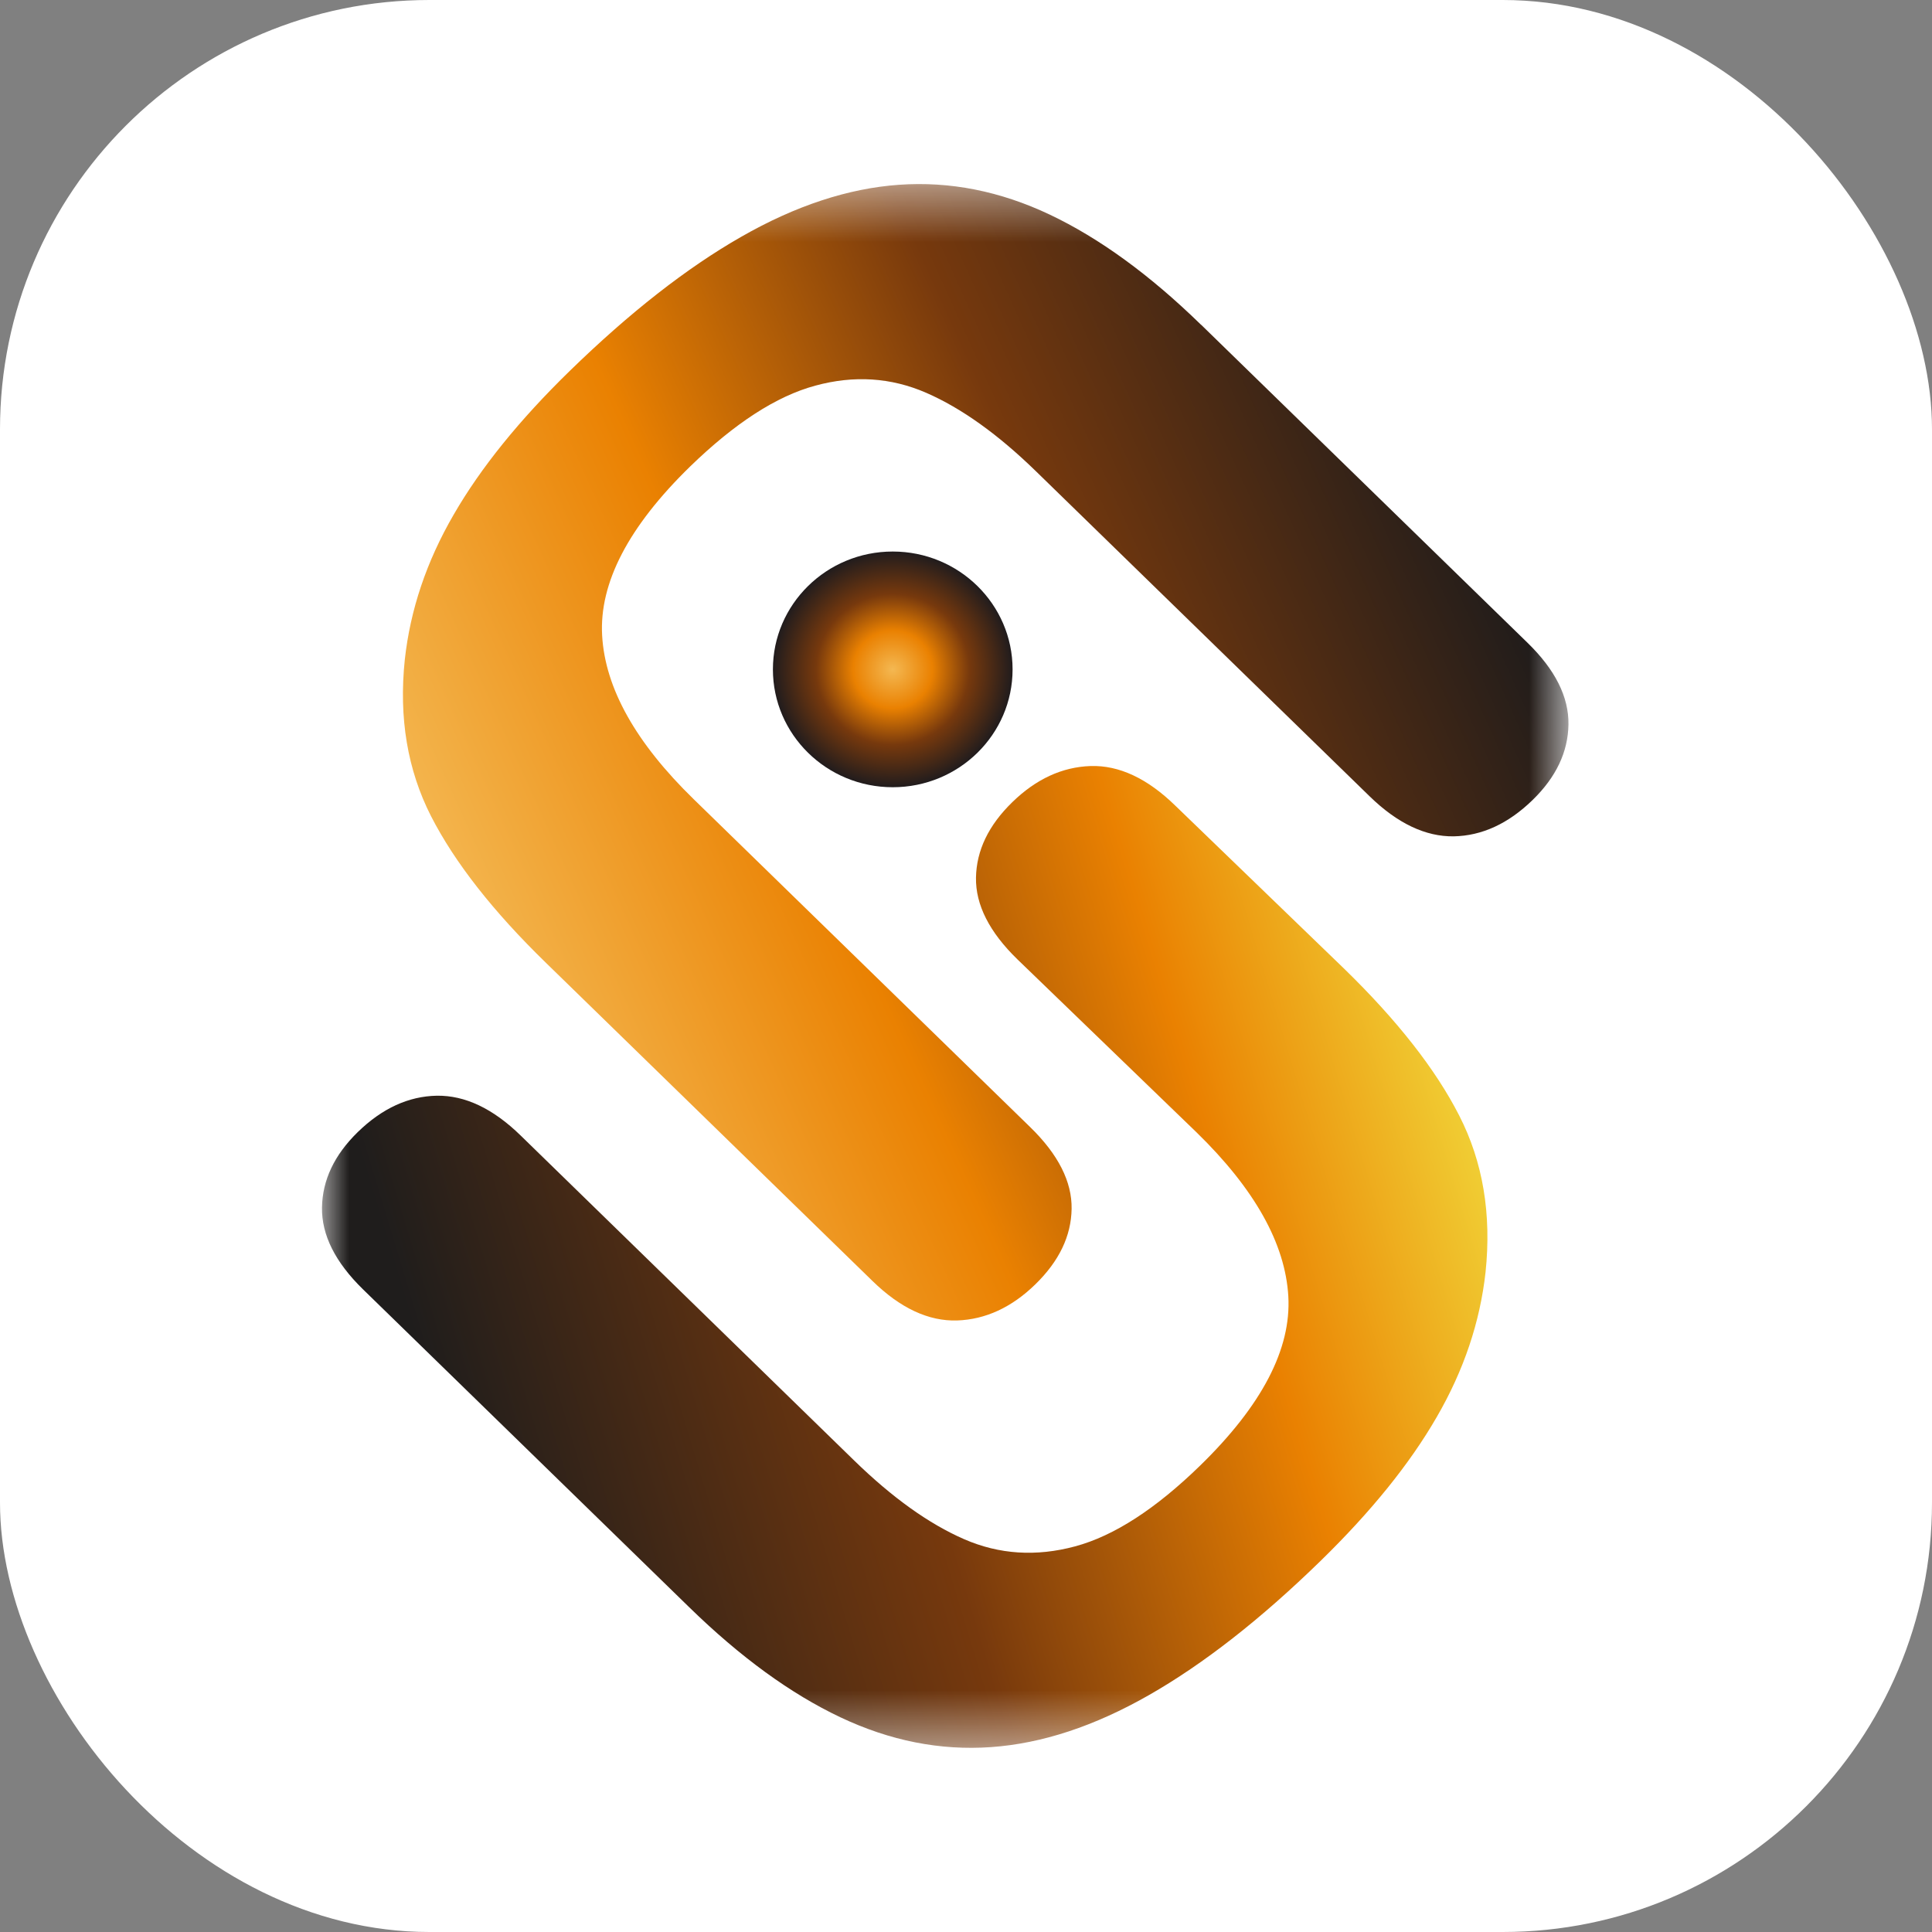 <svg xmlns="http://www.w3.org/2000/svg" width="36" height="36" viewBox="0 0 36 36" fill="none">
<rect x="0" y="0" width="36" height="36" fill="#808080" stroke="none"/>
<rect width="36" height="36" rx="8" fill="white"/>
<mask id="mask0_6581_54899" style="mask-type:luminance" maskUnits="userSpaceOnUse" x="6" y="3" width="24" height="30">
<path d="M29.223 3.43H6V32.572H29.223V3.43Z" fill="white"/>
</mask>
<g mask="url(#mask0_6581_54899)">
<path d="M22.381 6.051L28.461 11.975C28.979 12.478 29.234 12.987 29.226 13.5C29.218 14.013 28.995 14.481 28.56 14.905C28.104 15.349 27.613 15.574 27.087 15.584C26.562 15.591 26.04 15.343 25.523 14.84L19.304 8.782C18.598 8.094 17.916 7.606 17.26 7.32C16.604 7.034 15.914 6.989 15.192 7.186C14.468 7.381 13.691 7.885 12.859 8.693C11.711 9.812 11.164 10.862 11.22 11.843C11.276 12.823 11.846 13.841 12.927 14.893L19.196 21.002C19.719 21.511 19.976 22.02 19.968 22.525C19.96 23.032 19.735 23.5 19.292 23.932C18.851 24.362 18.363 24.587 17.834 24.605C17.304 24.622 16.776 24.376 16.255 23.867L10.175 17.943C9.186 16.981 8.472 16.069 8.032 15.209C7.593 14.348 7.429 13.376 7.543 12.29C7.645 11.361 7.948 10.461 8.454 9.589C8.957 8.717 9.679 7.825 10.616 6.912C11.732 5.825 12.797 4.992 13.812 4.412C14.825 3.832 15.806 3.51 16.752 3.443C17.701 3.376 18.636 3.561 19.561 3.999C20.486 4.438 21.424 5.12 22.379 6.051H22.381Z" fill="url(#paint0_linear_6581_54899)"/>
<path d="M12.843 29.949L6.764 24.025C6.247 23.52 5.992 23.013 6 22.5C6.008 21.987 6.231 21.52 6.666 21.095C7.122 20.651 7.613 20.427 8.139 20.417C8.664 20.409 9.186 20.655 9.703 21.16L15.92 27.218C16.628 27.907 17.308 28.394 17.964 28.68C18.62 28.966 19.31 29.009 20.034 28.814C20.758 28.619 21.535 28.116 22.367 27.305C23.514 26.186 24.062 25.136 24.006 24.156C23.95 23.175 23.38 22.157 22.299 21.103L18.959 17.877C18.435 17.368 18.178 16.859 18.186 16.354C18.195 15.847 18.419 15.379 18.863 14.947C19.304 14.517 19.791 14.292 20.321 14.274C20.85 14.257 21.378 14.503 21.9 15.012L25.049 18.053C26.038 19.016 26.752 19.927 27.191 20.788C27.631 21.648 27.795 22.621 27.681 23.706C27.578 24.635 27.276 25.535 26.77 26.407C26.267 27.279 25.544 28.171 24.608 29.084C23.492 30.172 22.427 31.004 21.412 31.584C20.397 32.164 19.416 32.488 18.467 32.555C17.518 32.622 16.584 32.437 15.659 31.999C14.734 31.561 13.795 30.878 12.841 29.947L12.843 29.949Z" fill="url(#paint1_linear_6581_54899)"/>
<path d="M16.635 14.669C17.868 14.669 18.868 13.686 18.868 12.473C18.868 11.261 17.868 10.277 16.635 10.277C15.402 10.277 14.402 11.261 14.402 12.473C14.402 13.686 15.402 14.669 16.635 14.669Z" fill="url(#paint2_radial_6581_54899)"/>
</g>
<defs>
<linearGradient id="paint0_linear_6581_54899" x1="27.461" y1="9.502" x2="8.723" y2="17.969" gradientUnits="userSpaceOnUse">
<stop stop-color="#201C1B"/>
<stop offset="0.36" stop-color="#77390D"/>
<stop offset="0.67" stop-color="#EA8101"/>
<stop offset="1" stop-color="#F4B852"/>
</linearGradient>
<linearGradient id="paint1_linear_6581_54899" x1="8.283" y1="26.742" x2="30.059" y2="20.153" gradientUnits="userSpaceOnUse">
<stop stop-color="#1F1D1C"/>
<stop offset="0.37" stop-color="#77390D"/>
<stop offset="0.67" stop-color="#EA8101"/>
<stop offset="1" stop-color="#F4FB52"/>
</linearGradient>
<radialGradient id="paint2_radial_6581_54899" cx="0" cy="0" r="1" gradientUnits="userSpaceOnUse" gradientTransform="translate(16.635 12.475) scale(2.233 2.196)">
<stop stop-color="#F4B852"/>
<stop offset="0.33" stop-color="#EA8101"/>
<stop offset="0.64" stop-color="#77390D"/>
<stop offset="1" stop-color="#211C1D"/>
</radialGradient>
</defs>
</svg>
